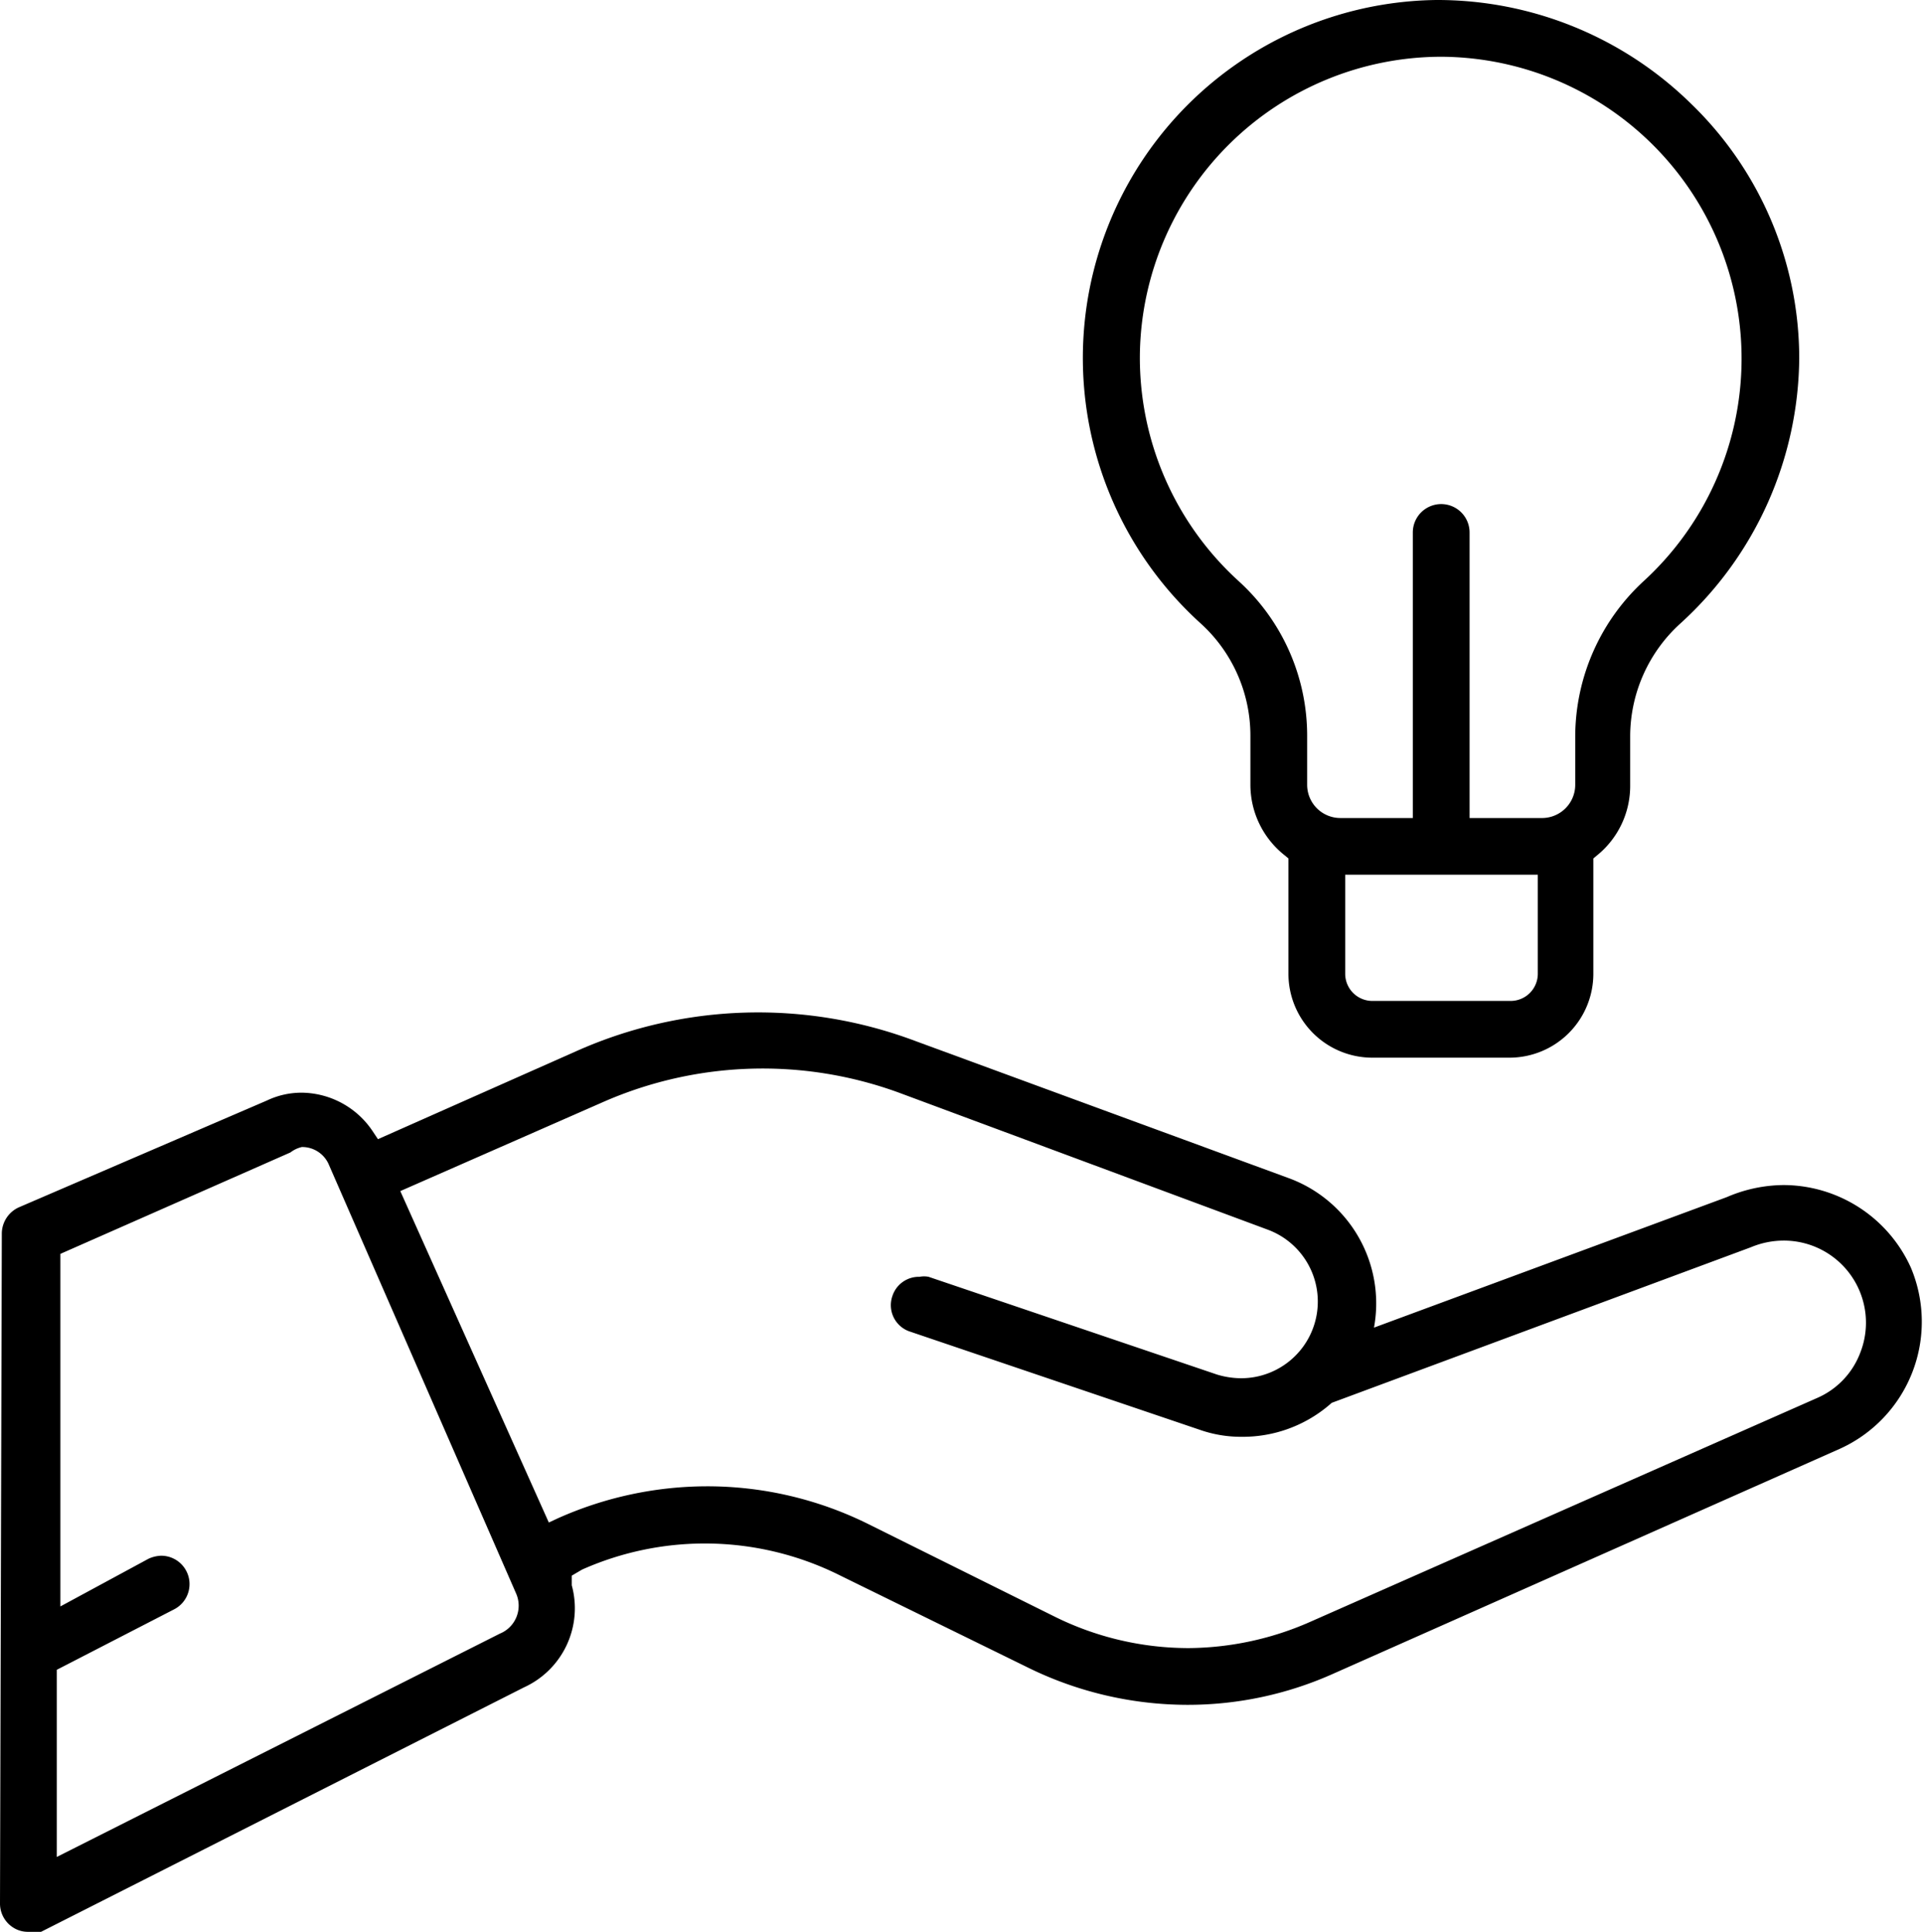 <svg xmlns="http://www.w3.org/2000/svg" viewBox="0 0 31.85 32"><title>Ideation &amp;amp; Demand Management</title><g id="Layer_2" data-name="Layer 2"><g id="Layer_1-2" data-name="Layer 1"><path d="M20.71,12.19V13a1.49,1.49,0,0,0,.57,1.17l.06.05v1.91a1.39,1.39,0,0,0,1.39,1.39H25a1.39,1.39,0,0,0,1.39-1.39V14.22l.06-.05A1.48,1.48,0,0,0,27,13v-.81a2.53,2.53,0,0,1,.84-1.87A6,6,0,0,0,29.8,5.93,5.87,5.87,0,0,0,28,1.71,6,6,0,0,0,23.79,0h0a5.93,5.93,0,0,0-3.9,10.33A2.51,2.51,0,0,1,20.71,12.19Zm4.76,3.94a.45.45,0,0,1-.45.45H22.73a.45.45,0,0,1-.45-.45V14.49h3.19ZM23.87.94a5,5,0,0,1,3.36,8.68,3.51,3.51,0,0,0-1.14,2.57V13a.55.55,0,0,1-.54.55H24.34V8.82a.47.47,0,1,0-.94,0v4.73H22.2a.55.55,0,0,1-.55-.55v-.81a3.46,3.46,0,0,0-1.13-2.56,5,5,0,0,1-1.64-3.8A5,5,0,0,1,23.87.94Z"/><path d="M31.65,21a2.32,2.32,0,0,0-2.11-1.37,2.41,2.41,0,0,0-.94.2l-6.92,2.56a.49.49,0,0,0-.25.26.45.45,0,0,0,0,.36.46.46,0,0,0,.43.28.45.45,0,0,0,.19-.05L29,20.66a1.41,1.41,0,0,1,.54-.11,1.36,1.36,0,0,1,1.27,1.86,1.33,1.33,0,0,1-.72.75l-8.4,3.71a5.07,5.07,0,0,1-2,.43,5,5,0,0,1-2.24-.53l-3.08-1.53a6,6,0,0,0-2.66-.62,6.07,6.07,0,0,0-2.47.53l-.15.07L6.63,19.73,10,18.25a6.57,6.57,0,0,1,4.89-.15L21,20.37a1.27,1.27,0,0,1-.44,2.46,1.39,1.39,0,0,1-.4-.06l-4.78-1.62a.39.39,0,0,0-.15,0,.46.46,0,0,0-.45.32.46.46,0,0,0,.3.59l4.78,1.62a2.06,2.06,0,0,0,.7.12,2.21,2.21,0,0,0,.77-4.29l-6.18-2.27a7.39,7.39,0,0,0-5.6.17L6.26,18.87l-.08-.12A1.43,1.43,0,0,0,5,18.1a1.33,1.33,0,0,0-.58.13L.31,20a.48.48,0,0,0-.28.43L0,31.53a.47.47,0,0,0,.22.4A.45.45,0,0,0,.47,32,.5.5,0,0,0,.68,32l8-4.05a1.44,1.44,0,0,0,.79-1.69l0-.16L9.64,26a5,5,0,0,1,4.28.1L17,27.61a6,6,0,0,0,2.66.63,5.89,5.89,0,0,0,2.41-.51L30.47,24A2.31,2.31,0,0,0,31.65,21ZM8.28,27.06.94,30.76v-3.1l1.94-1a.47.47,0,0,0-.21-.89.54.54,0,0,0-.21.05L1,26.61l0-5.84,3.81-1.68A.49.49,0,0,1,5,19a.48.48,0,0,1,.45.3L8.55,26.4A.5.5,0,0,1,8.28,27.06Z"/></g></g></svg>